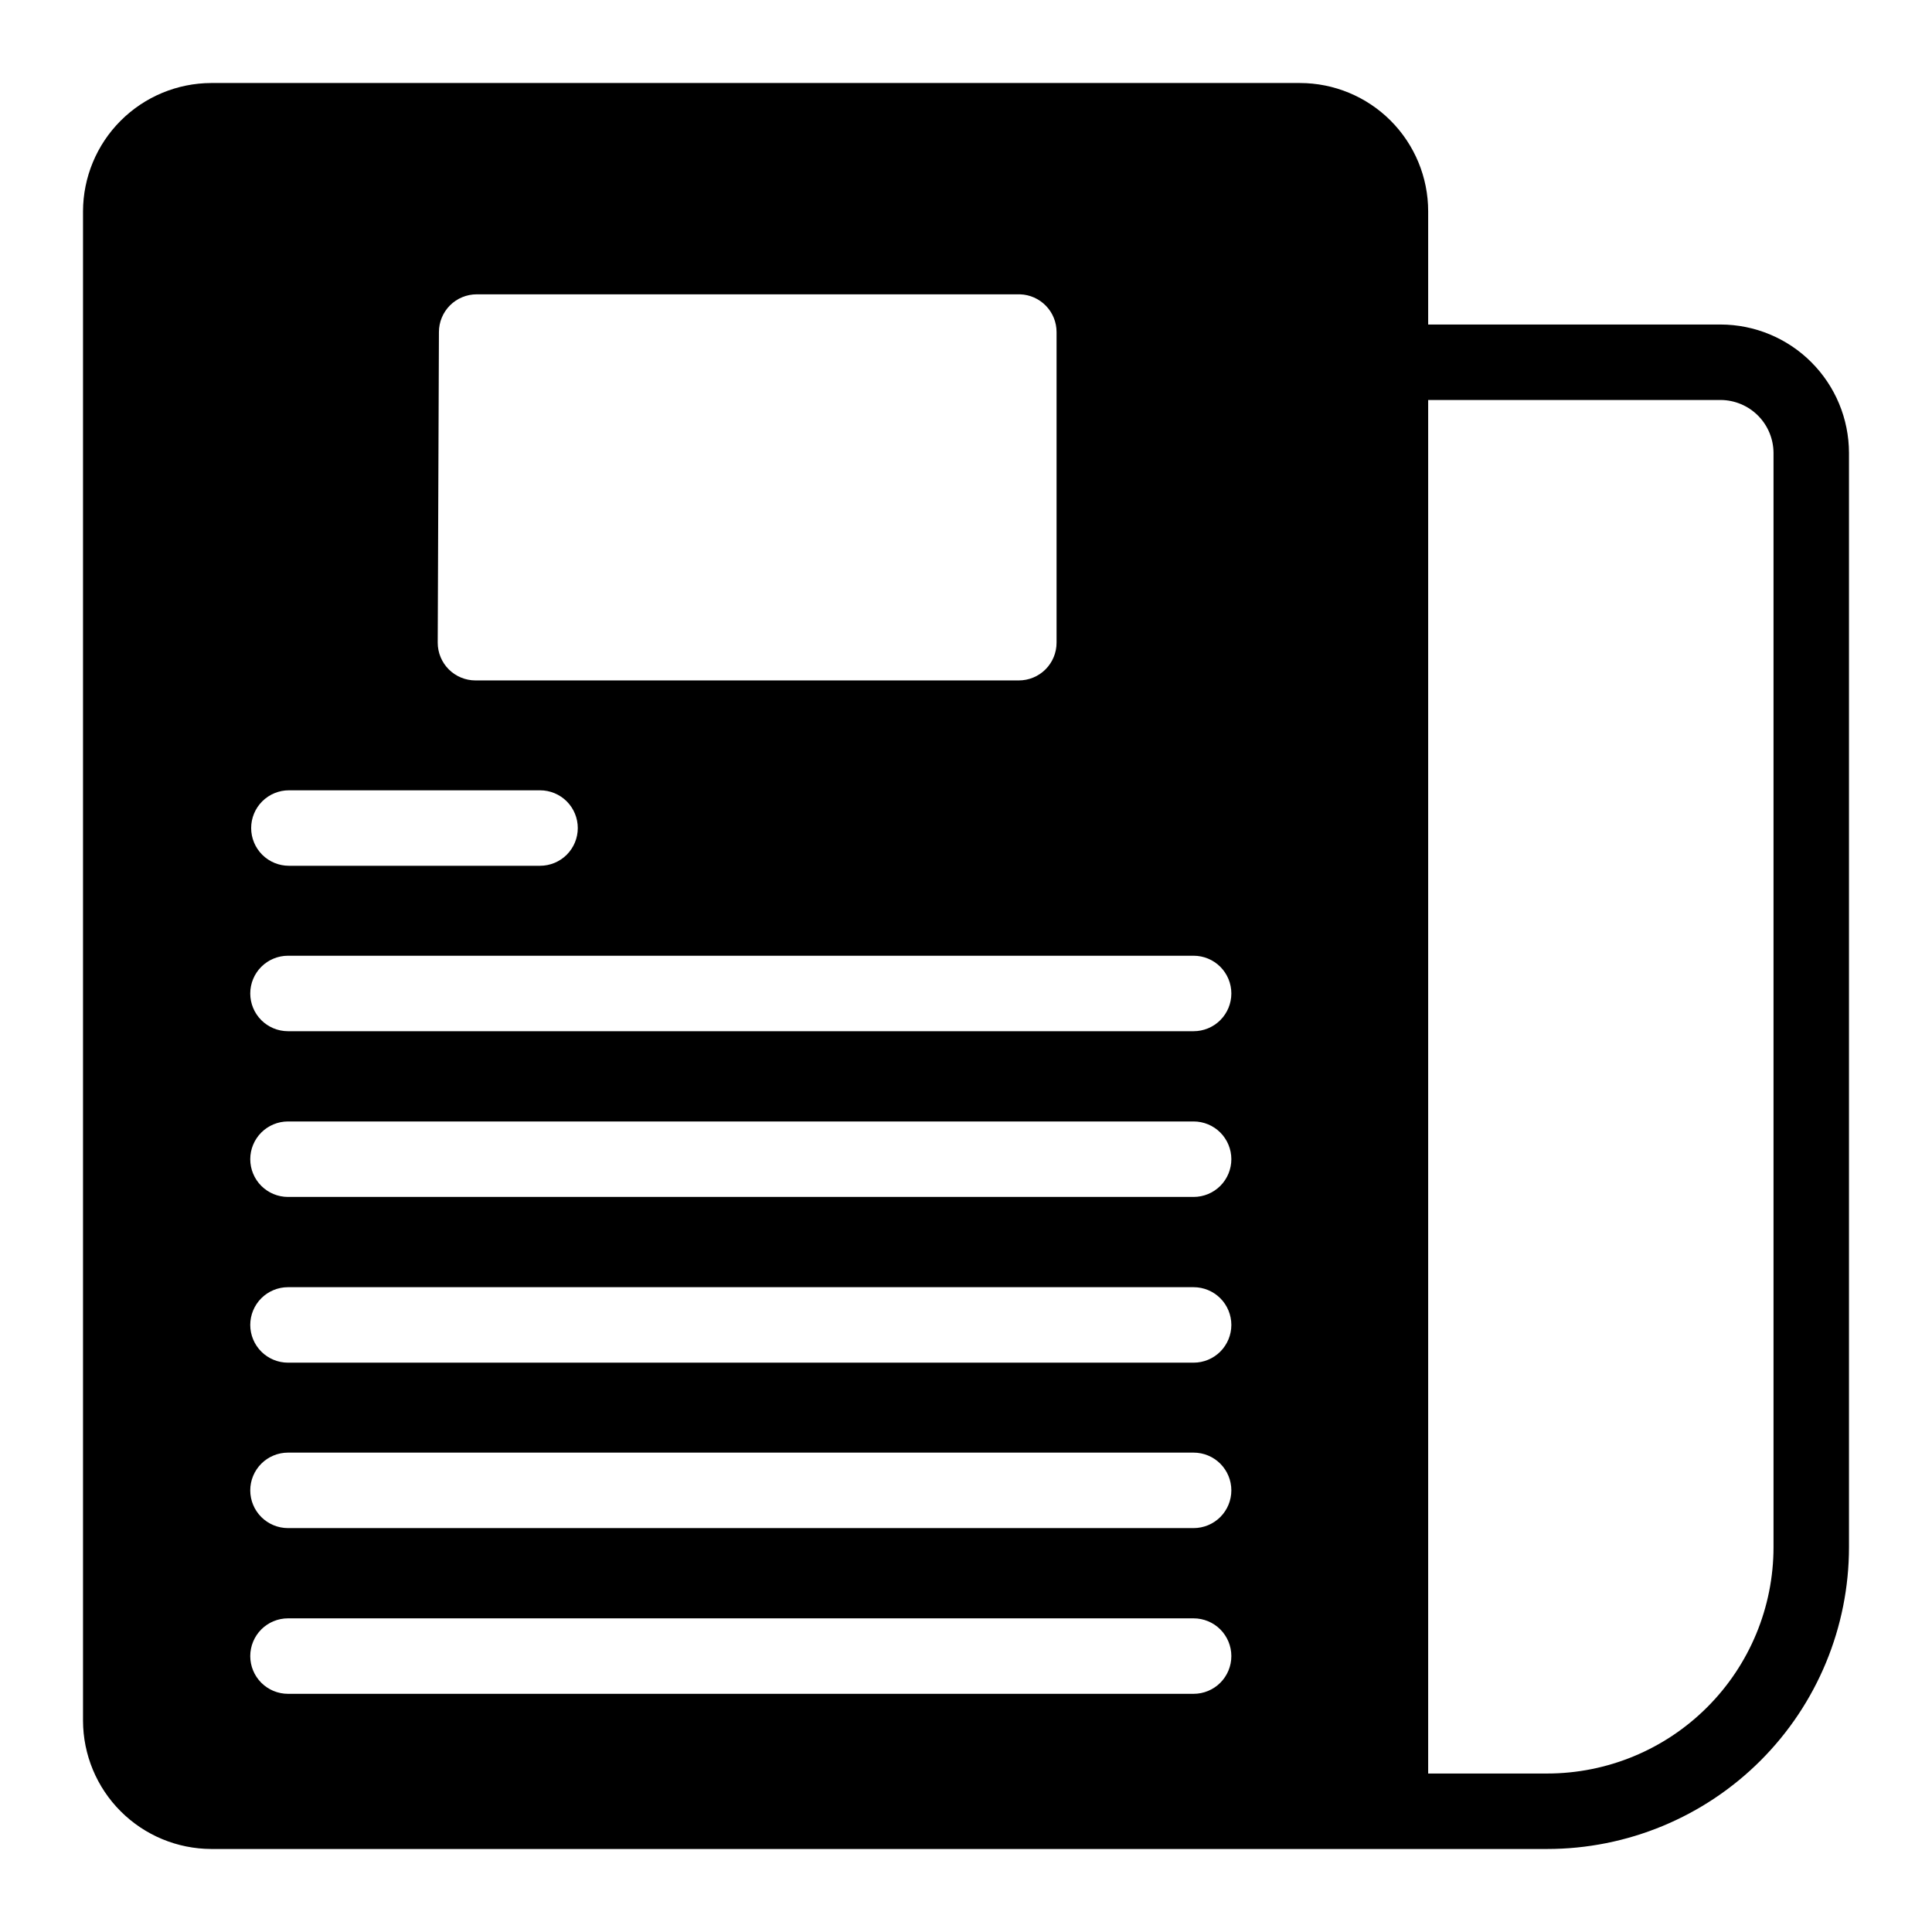 <?xml version="1.0" encoding="UTF-8" standalone="no"?> <svg width="64" height="64" viewBox="0 0 64 64" fill="none" xmlns="http://www.w3.org/2000/svg">
<path d="M57 10.75H47.31V7C47.31 5.873 46.862 4.792 46.065 3.995C45.268 3.198 44.187 2.75 43.06 2.75H7C5.874 2.753 4.794 3.201 3.998 3.998C3.201 4.794 2.753 5.874 2.75 7V57C2.753 58.126 3.201 59.206 3.998 60.002C4.794 60.799 5.874 61.247 7 61.25H51.25C53.902 61.25 56.446 60.196 58.321 58.321C60.196 56.446 61.25 53.902 61.25 51.25V15C61.247 13.874 60.799 12.794 60.002 11.998C59.206 11.201 58.126 10.753 57 10.75ZM14.54 11C14.54 10.668 14.672 10.351 14.906 10.116C15.14 9.882 15.459 9.75 15.79 9.75H33.79C34.114 9.76 34.422 9.897 34.648 10.13C34.874 10.363 35 10.675 35 11V21.29C35 21.622 34.868 21.939 34.634 22.174C34.4 22.408 34.081 22.54 33.75 22.54H15.75C15.418 22.54 15.101 22.408 14.866 22.174C14.632 21.939 14.5 21.622 14.5 21.29L14.54 11ZM9.54 26.18H17.89C18.221 26.18 18.54 26.312 18.774 26.546C19.008 26.78 19.14 27.099 19.14 27.43C19.14 27.762 19.008 28.079 18.774 28.314C18.54 28.548 18.221 28.68 17.89 28.68H9.57C9.238 28.68 8.921 28.548 8.686 28.314C8.452 28.079 8.32 27.762 8.32 27.43C8.32 27.099 8.452 26.78 8.686 26.546C8.921 26.312 9.238 26.18 9.57 26.18H9.54ZM39.54 56.11H9.54C9.208 56.11 8.891 55.978 8.656 55.744C8.422 55.51 8.29 55.191 8.29 54.86C8.29 54.529 8.422 54.211 8.656 53.976C8.891 53.742 9.208 53.61 9.54 53.61H39.54C39.871 53.61 40.19 53.742 40.424 53.976C40.658 54.211 40.79 54.529 40.79 54.86C40.79 55.191 40.658 55.51 40.424 55.744C40.19 55.978 39.871 56.11 39.54 56.11V56.11ZM39.54 50.62H9.54C9.208 50.62 8.891 50.488 8.656 50.254C8.422 50.02 8.29 49.702 8.29 49.37C8.29 49.038 8.422 48.721 8.656 48.486C8.891 48.252 9.208 48.12 9.54 48.12H39.54C39.871 48.12 40.19 48.252 40.424 48.486C40.658 48.721 40.79 49.038 40.79 49.37C40.79 49.702 40.658 50.02 40.424 50.254C40.19 50.488 39.871 50.62 39.54 50.62V50.62ZM39.54 45.14H9.54C9.208 45.14 8.891 45.008 8.656 44.774C8.422 44.539 8.29 44.221 8.29 43.89C8.29 43.559 8.422 43.24 8.656 43.006C8.891 42.772 9.208 42.64 9.54 42.64H39.54C39.871 42.64 40.19 42.772 40.424 43.006C40.658 43.24 40.79 43.559 40.79 43.89C40.79 44.221 40.658 44.539 40.424 44.774C40.19 45.008 39.871 45.14 39.54 45.14V45.14ZM39.54 39.65H9.54C9.208 39.65 8.891 39.518 8.656 39.284C8.422 39.05 8.29 38.731 8.29 38.4C8.29 38.069 8.422 37.751 8.656 37.516C8.891 37.282 9.208 37.15 9.54 37.15H39.54C39.871 37.15 40.19 37.282 40.424 37.516C40.658 37.751 40.79 38.069 40.79 38.4C40.79 38.731 40.658 39.05 40.424 39.284C40.19 39.518 39.871 39.65 39.54 39.65V39.65ZM39.54 34.16H9.54C9.208 34.16 8.891 34.028 8.656 33.794C8.422 33.559 8.29 33.242 8.29 32.91C8.29 32.578 8.422 32.261 8.656 32.026C8.891 31.792 9.208 31.66 9.54 31.66H39.54C39.871 31.66 40.19 31.792 40.424 32.026C40.658 32.261 40.79 32.578 40.79 32.91C40.79 33.242 40.658 33.559 40.424 33.794C40.19 34.028 39.871 34.16 39.54 34.16V34.16ZM58.75 51.25C58.75 53.239 57.96 55.147 56.553 56.553C55.147 57.96 53.239 58.75 51.25 58.75H47.31V13.25H57C57.463 13.253 57.907 13.438 58.234 13.765C58.562 14.093 58.747 14.537 58.75 15V51.25Z" fill="black"/>
</svg>
